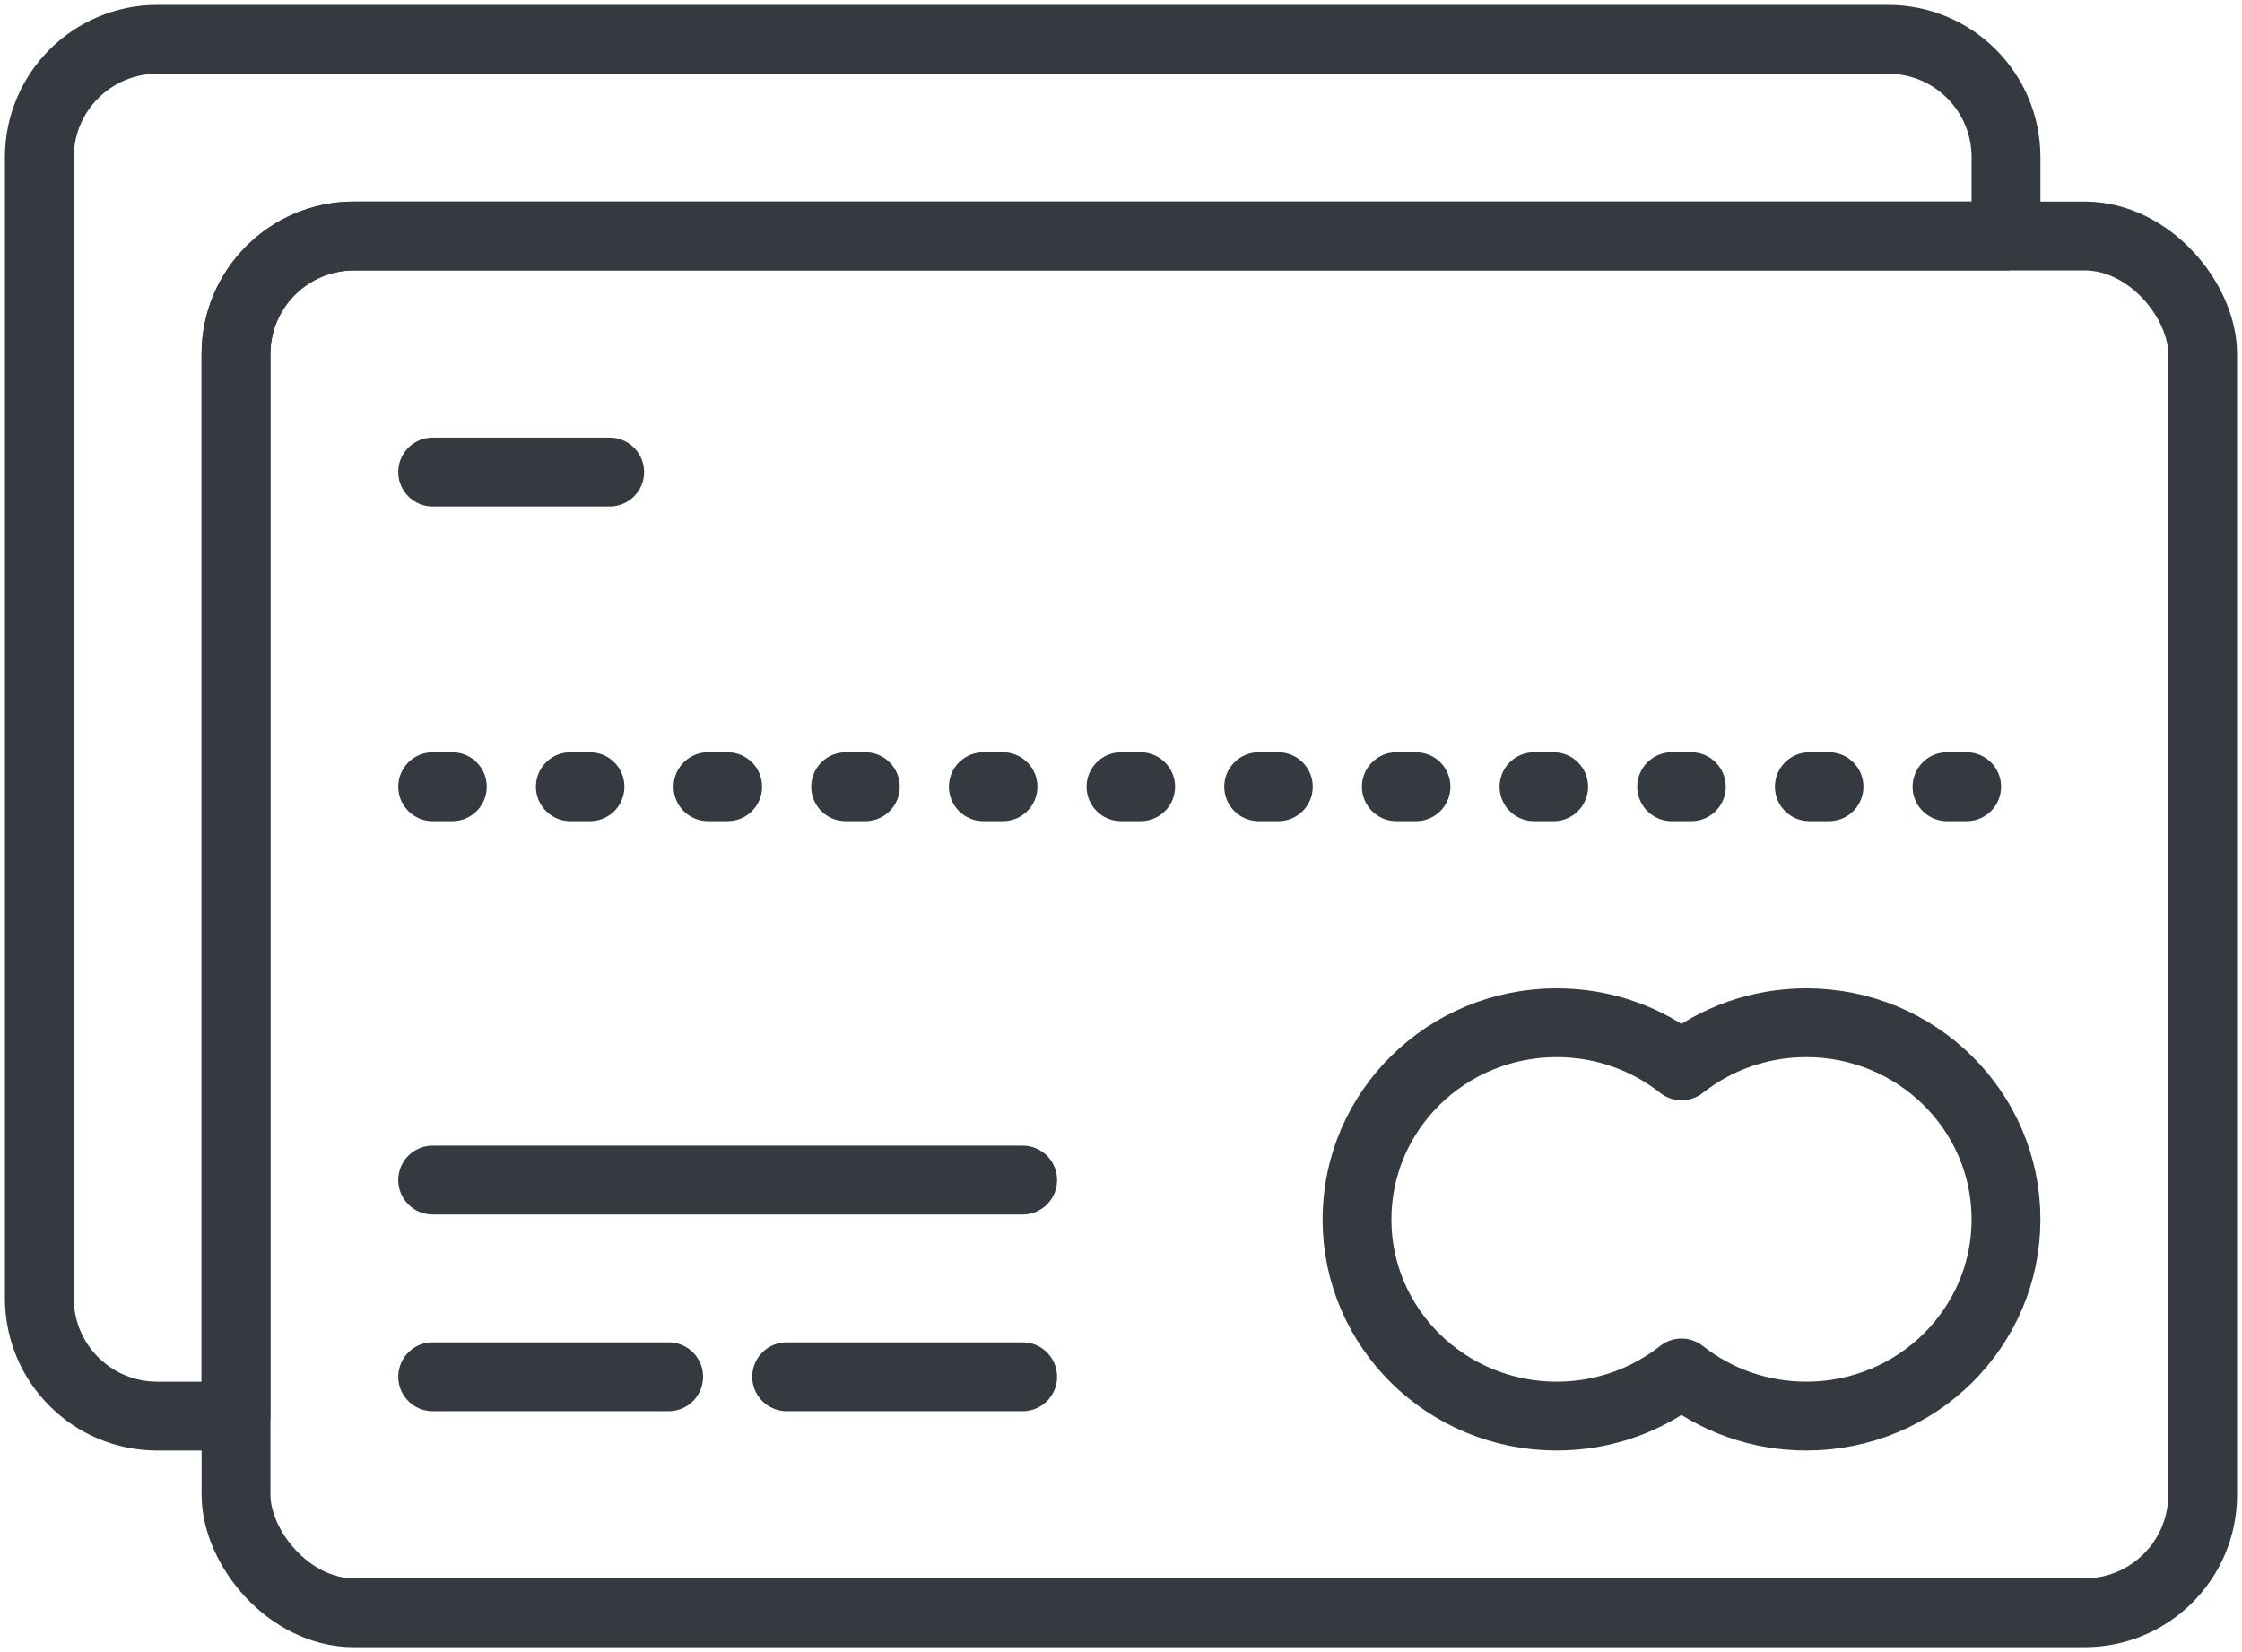 <?xml version="1.0" encoding="UTF-8"?>
<svg width="114px" height="84px" viewBox="0 0 114 84" version="1.1" xmlns="http://www.w3.org/2000/svg" xmlns:xlink="http://www.w3.org/1999/xlink">
    <!-- Generator: Sketch 47 (45396) - http://www.bohemiancoding.com/sketch -->
    <title>e-commerce-12</title>
    <desc>Created with Sketch.</desc>
    <defs></defs>
    <g id="ALL" stroke="none" stroke-width="1" fill="none" fill-rule="evenodd" stroke-linecap="round" fill-opacity="0" stroke-linejoin="round">
        <g id="Primary" transform="translate(-8482, -1662)" stroke="#343A40" stroke-width="3.5" fill="#DBECFF">
            <g id="e-commerce-12" transform="translate(8484, 1664)">
                <path d="M100,10 L100,5.998 C100,2.68 97.317,0 94.007,0 L5.993,0 C2.688,0 0,2.686 0,5.998 L0,64.002 C0,67.32 2.683,70 5.993,70 L10,70 L10,15.998 C10,12.686 12.688,10 15.993,10 L100,10 L100,10 Z" id="Layer-1"></path>
                <rect id="Layer-2" x="10" y="10" width="100" height="70" rx="6"></rect>
                <path d="M83.5,52.193 C85.238,50.821 87.445,50 89.846,50 C95.454,50 100,54.477 100,60 C100,65.523 95.454,70 89.846,70 C87.445,70 85.238,69.179 83.5,67.807 C81.762,69.179 79.555,70 77.154,70 C71.546,70 67,65.523 67,60 C67,54.477 71.546,50 77.154,50 C79.555,50 81.762,50.821 83.5,52.193 L83.5,52.193 Z" id="Layer-3"></path>
                <path d="M20,38 L100,38" id="Layer-4" stroke-dasharray="1,6"></path>
                <path d="M20,68 L32,68" id="Layer-5"></path>
                <path d="M38,68 L50,68" id="Layer-6"></path>
                <path d="M20,58 L50,58" id="Layer-7"></path>
                <path d="M20,22 L29,22" id="Layer-8"></path>
            </g>
        </g>
    </g>
</svg>